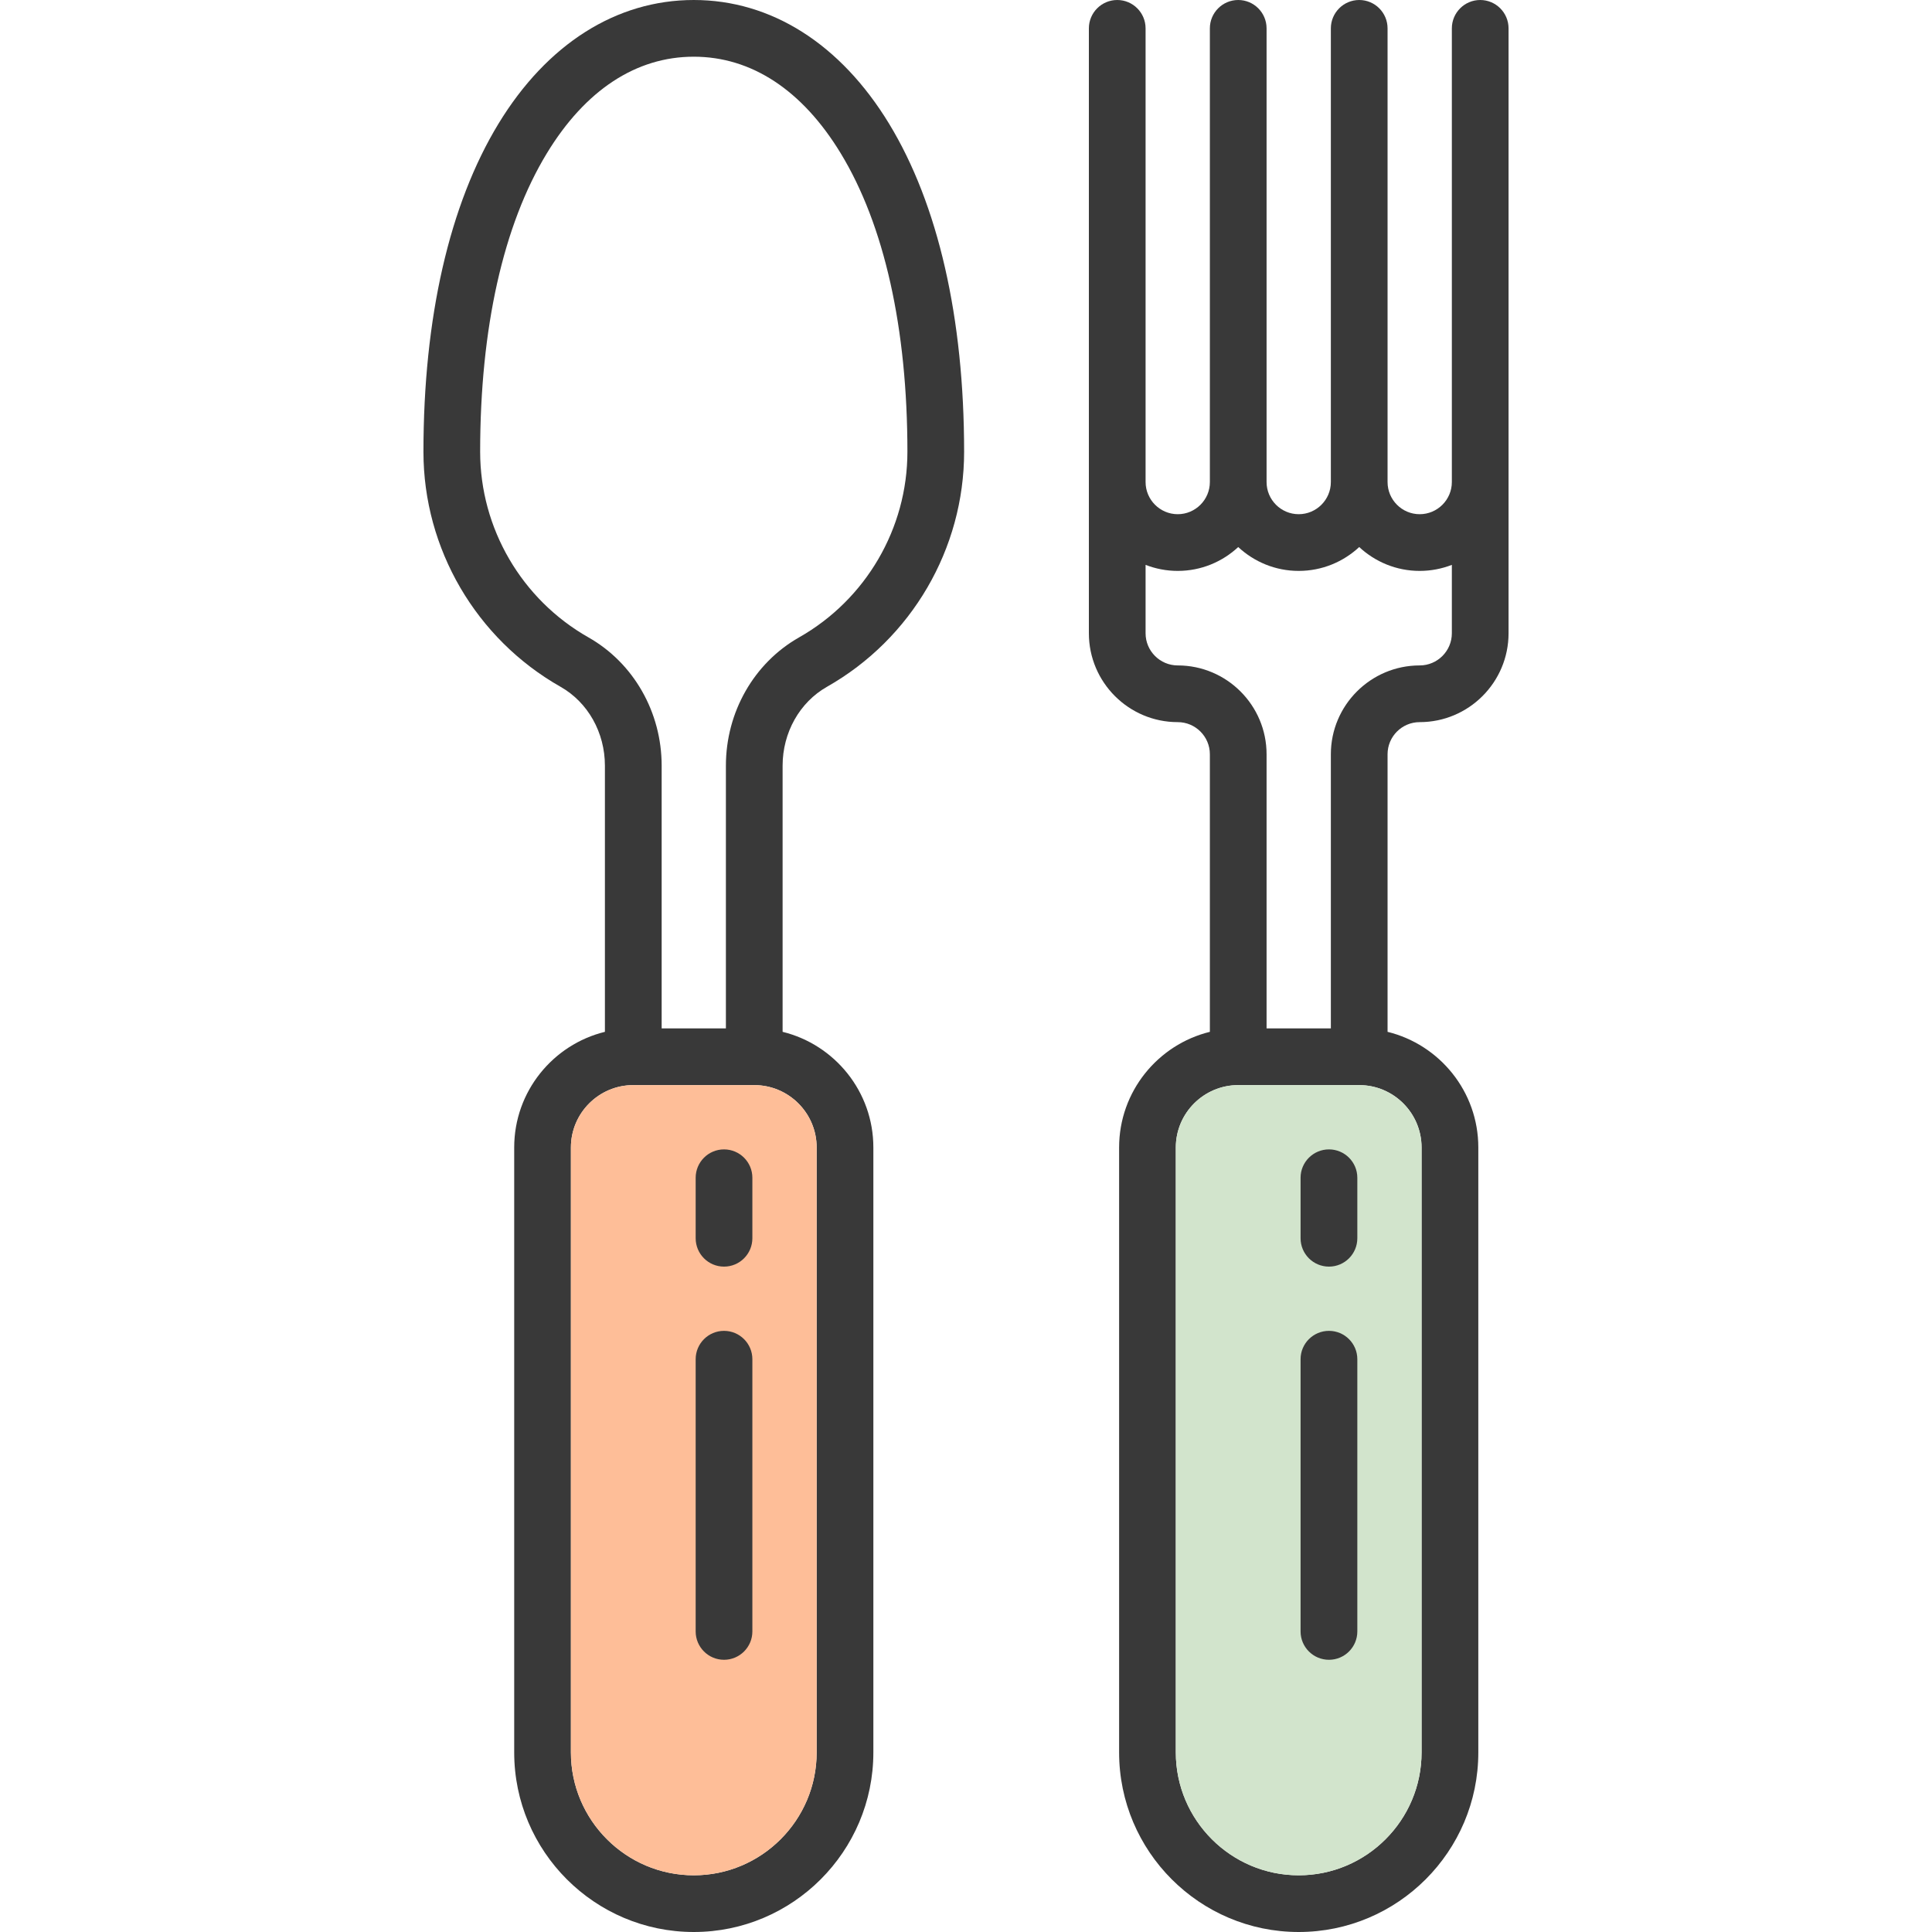 <svg width="40" height="40" viewBox="0 0 40 40" fill="none" xmlns="http://www.w3.org/2000/svg">
<g clip-path="url(#clip0_203_3578)">
<path d="M30.646 0C30.322 0 30.059 0.263 30.059 0.587V9.98C30.059 10.347 29.76 10.646 29.393 10.646C29.026 10.646 28.728 10.347 28.728 9.98V0.587C28.728 0.263 28.465 0 28.141 0C27.817 0 27.554 0.263 27.554 0.587V9.98C27.554 10.347 27.255 10.646 26.888 10.646C26.521 10.646 26.223 10.347 26.223 9.98V0.587C26.223 0.263 25.96 0 25.636 0C25.312 0 25.049 0.263 25.049 0.587V9.98C25.049 10.347 24.75 10.646 24.384 10.646C24.017 10.646 23.718 10.347 23.718 9.98V0.587C23.718 0.263 23.455 0 23.131 0C22.807 0 22.544 0.263 22.544 0.587V13.111C22.544 14.126 23.369 14.951 24.384 14.951C24.75 14.951 25.049 15.249 25.049 15.616V21.363C23.972 21.627 23.17 22.6 23.17 23.757V36.282C23.17 38.332 24.838 40 26.888 40C28.939 40 30.607 38.332 30.607 36.282V23.757C30.607 22.6 29.805 21.627 28.728 21.363V15.616C28.728 15.249 29.026 14.951 29.393 14.951C30.408 14.951 31.233 14.126 31.233 13.111V0.587C31.233 0.263 30.97 0 30.646 0ZM29.432 23.757V36.282C29.432 37.684 28.291 38.826 26.888 38.826C25.486 38.826 24.344 37.684 24.344 36.282V23.757C24.344 23.045 24.924 22.466 25.636 22.466H28.141C28.853 22.466 29.432 23.045 29.432 23.757ZM29.393 13.777C28.379 13.777 27.554 14.602 27.554 15.616V21.292H26.223V15.616C26.223 14.602 25.398 13.777 24.384 13.777C24.017 13.777 23.718 13.478 23.718 13.111V11.695C23.925 11.775 24.149 11.82 24.384 11.82C24.867 11.82 25.307 11.632 25.636 11.326C25.965 11.632 26.405 11.82 26.888 11.82C27.372 11.82 27.812 11.632 28.141 11.326C28.47 11.632 28.91 11.82 29.393 11.82C29.628 11.82 29.852 11.775 30.059 11.695V13.111C30.059 13.478 29.76 13.777 29.393 13.777Z" fill="#393939"/>
<path d="M29.432 23.757V36.282C29.432 37.684 28.291 38.826 26.888 38.826C25.486 38.826 24.344 37.684 24.344 36.282V23.757C24.344 23.045 24.924 22.466 25.636 22.466H28.141C28.853 22.466 29.432 23.045 29.432 23.757Z" fill="#D2E4CC"/>
<path d="M14.364 0C12.761 0 11.325 0.91 10.32 2.562C9.304 4.232 8.767 6.581 8.767 9.354C8.767 11.362 9.855 13.226 11.605 14.219C12.172 14.54 12.524 15.166 12.524 15.853V21.363C11.447 21.627 10.646 22.6 10.646 23.757V36.282C10.646 38.332 12.314 40 14.364 40C16.414 40 18.082 38.332 18.082 36.282V23.757C18.082 22.6 17.28 21.627 16.203 21.363V15.853C16.203 15.166 16.556 14.54 17.122 14.219C18.873 13.226 19.961 11.362 19.961 9.354C19.961 6.581 19.424 4.232 18.408 2.562C17.403 0.91 15.967 0 14.364 0ZM16.908 23.757V36.282C16.908 37.684 15.767 38.826 14.364 38.826C12.961 38.826 11.82 37.684 11.82 36.282V23.757C11.82 23.045 12.399 22.466 13.111 22.466H15.616C16.329 22.466 16.908 23.045 16.908 23.757ZM16.543 13.197C15.61 13.727 15.029 14.744 15.029 15.853V21.292H13.699V15.853C13.699 14.744 13.118 13.727 12.184 13.197C10.801 12.413 9.941 10.94 9.941 9.354C9.941 6.796 10.419 4.658 11.323 3.172C12.118 1.865 13.17 1.174 14.364 1.174C15.558 1.174 16.61 1.865 17.405 3.172C18.309 4.658 18.787 6.796 18.787 9.354C18.787 10.94 17.927 12.413 16.543 13.197Z" fill="#393939"/>
<path d="M16.908 23.757V36.282C16.908 37.684 15.767 38.826 14.364 38.826C12.961 38.826 11.82 37.684 11.82 36.282V23.757C11.82 23.045 12.399 22.466 13.111 22.466H15.616C16.329 22.466 16.908 23.045 16.908 23.757Z" fill="#FEBE98"/>
<path d="M14.99 23.797C14.666 23.797 14.403 24.06 14.403 24.384V25.636C14.403 25.961 14.666 26.224 14.99 26.224C15.314 26.224 15.577 25.961 15.577 25.636V24.384C15.577 24.06 15.314 23.797 14.99 23.797Z" fill="#393939"/>
<path d="M14.99 27.554C14.666 27.554 14.403 27.817 14.403 28.141V33.777C14.403 34.101 14.666 34.364 14.99 34.364C15.314 34.364 15.577 34.101 15.577 33.777V28.141C15.577 27.817 15.314 27.554 14.99 27.554Z" fill="#393939"/>
<path d="M27.515 23.797C27.19 23.797 26.927 24.06 26.927 24.384V25.636C26.927 25.961 27.19 26.224 27.515 26.224C27.839 26.224 28.102 25.961 28.102 25.636V24.384C28.102 24.06 27.839 23.797 27.515 23.797Z" fill="#393939"/>
<path d="M27.515 27.554C27.19 27.554 26.927 27.817 26.927 28.141V33.777C26.927 34.101 27.19 34.364 27.515 34.364C27.839 34.364 28.102 34.101 28.102 33.777V28.141C28.102 27.817 27.839 27.554 27.515 27.554Z" fill="#393939"/>
</g>
<defs>
<clipPath id="clip0_203_3578">
<rect width="40" height="40" fill="white"/>
</clipPath>
</defs>
</svg>
